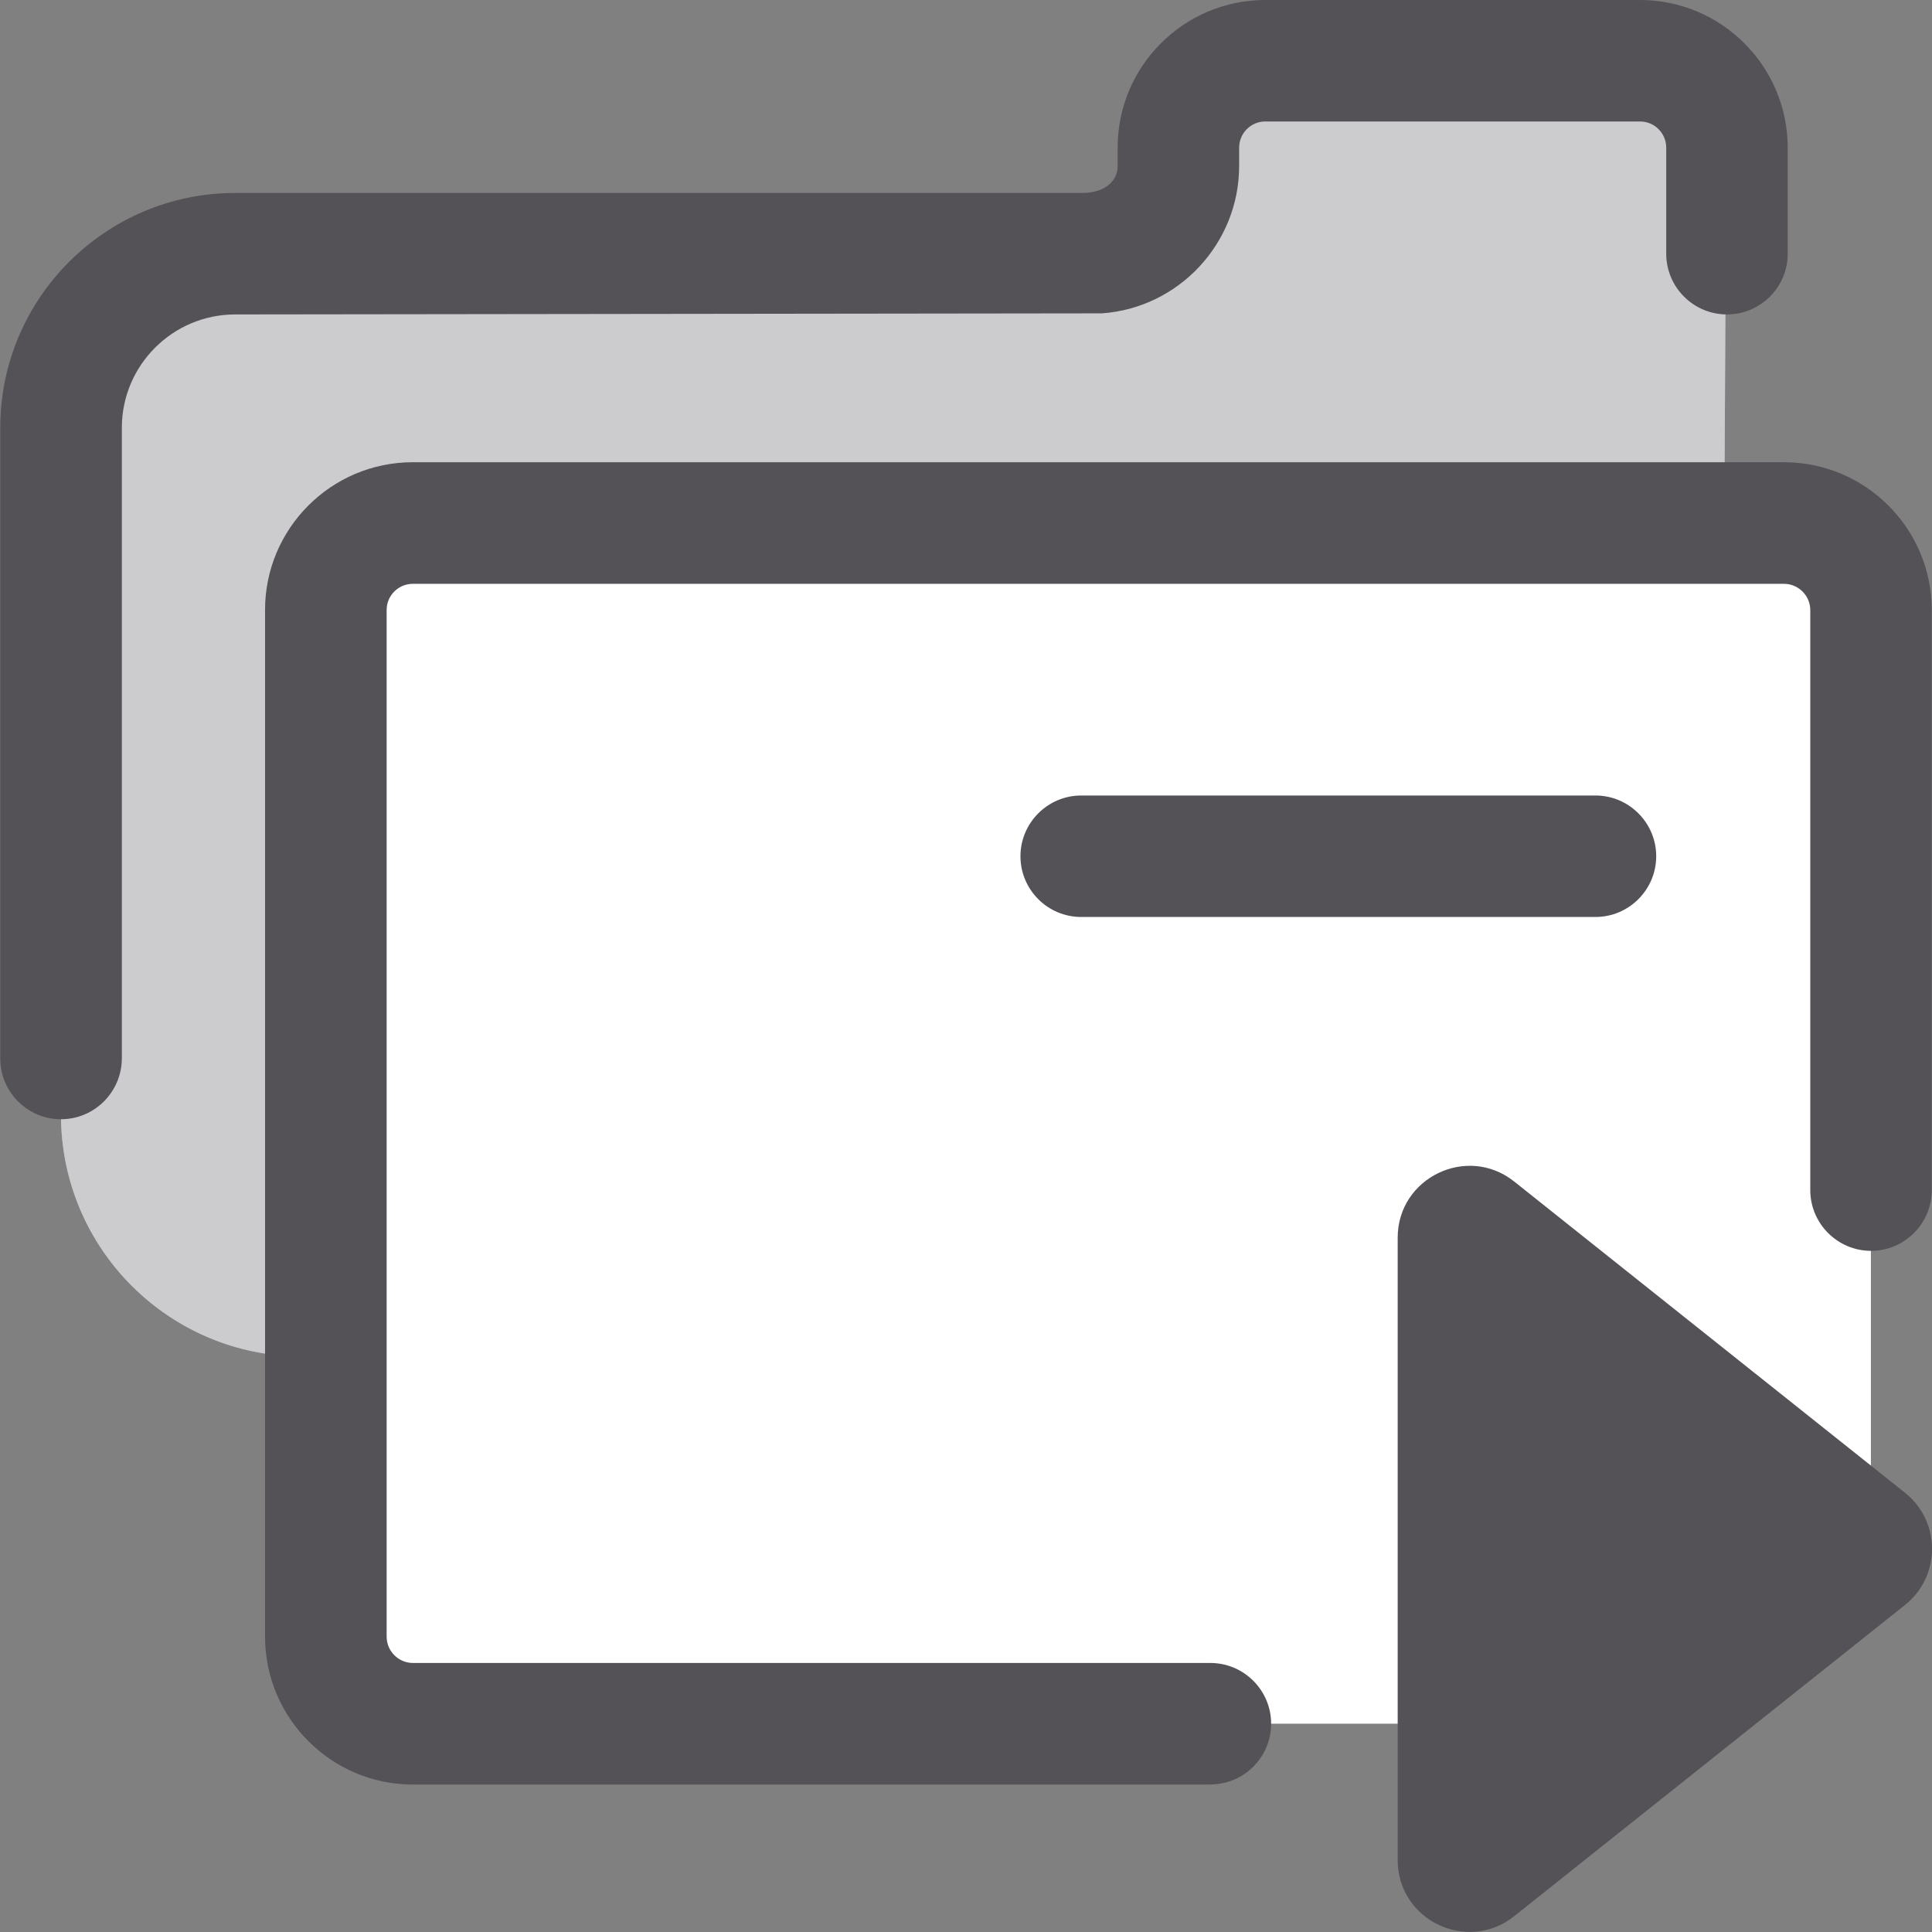 <?xml version="1.0" encoding="utf-8"?>
<!-- Generator: Adobe Illustrator 21.0.0, SVG Export Plug-In . SVG Version: 6.00 Build 0)  -->
<svg version="1.1" xmlns="http://www.w3.org/2000/svg" xmlns:xlink="http://www.w3.org/1999/xlink" x="0px" y="0px" width="16px"
	 height="16px" viewBox="0 0 16 16" enable-background="new 0 0 16 16" xml:space="preserve">
<rect x="0" y="0" width="16" height="16" fill="#808080" stroke="none"/>
<g id="Layer_1">
</g>
<g id="Layer_2">
</g>
<g id="messages">
</g>
<g id="messages_x5F_hover">
</g>
<g id="profile">
</g>
<g id="profile_x5F_hover">
</g>
<g id="view_x5F_hover">
</g>
<g id="view_x5F_feedback">
</g>
<g id="no_x5F_feedback_x5F_to_x5F_view">
</g>
<g id="download_x5F_hover">
</g>
<g id="download">
</g>
<g id="no_x5F_feedback_x5F_download">
</g>
<g id="link_x5F_hover">
</g>
<g id="assignment_x5F_link_copy">
</g>
<g id="Layer_21">
</g>
<g id="home_x5F_hover">
</g>
<g id="home_1_">
</g>
<g id="edit_x5F_profile">
</g>
<g id="preferences">
</g>
<g id="notifications">
</g>
<g id="my_x5F_posts">
</g>
<g id="logout">
</g>
<g id="assignment">
</g>
<g id="coursework">
</g>
<g id="forum">
</g>
<g id="quiz">
</g>
<g id="book">
</g>
<g id="database">
</g>
<g id="wiki">
</g>
<g id="choice">
</g>
<g id="workshop">
</g>
<g id="certificate">
</g>
<g id="scheduler">
</g>
<g id="equella">
</g>
<g id="file">
</g>
<g id="folder">
</g>
<g id="ims_x5F_content_x5F_package">
</g>
<g id="label">
</g>
<g id="lightbox_x5F_gallery">
</g>
<g id="nln_x5F_learning_x5F_object">
</g>
<g id="page">
</g>
<g id="subpage">
</g>
<g id="tab_x5F_display">
</g>
<g id="new_x5F_label">
</g>
<g id="url">
</g>
<g id="_x33_60_x5F_degree_x5F_diagnostics">
</g>
<g id="adobe_x5F_connect">
</g>
<g id="attendance_x5F_register">
</g>
<g id="booking">
</g>
<g id="chat">
</g>
<g id="checklist">
</g>
<g id="external_x5F_tool">
</g>
<g id="face_x5F_to_x5F_face">
</g>
<g id="forumNG">
</g>
<g id="glossary">
</g>
<g id="group_x5F_choice">
</g>
<g id="journal">
</g>
<g id="mediasite_x5F_content">
</g>
<g id="nanogong_x5F_voice">
</g>
<g id="questionnaire">
</g>
<g id="scorm_x5F_package">
</g>
<g id="survey">
</g>
<g id="tutorship">
</g>
<g id="advanced_x5F_forum">
</g>
<g id="subcourse">
</g>
<g id="lesson_1_">
</g>
<g id="adaptive_x5F_quiz">
</g>
<g id="ou_x5F_wiki">
</g>
<g id="support_x5F_tracker">
</g>
<g id="view_x5F_comments">
</g>
<g id="no_x5F_comment">
</g>
<g id="attention">
</g>
<g id="search">
	<g>
		<g>
			<g opacity="0.3">
				<g>
					<path fill="#545157" d="M0.505,10.624v-0.063C0.504,10.597,0.505,10.624,0.505,10.624z"/>
				</g>
			</g>
			<g>
				<g>
					<path fill="#FFFFFF" d="M14.775,4.331h-0.495l0.016-3.027
						c0.002-0.442-0.355-0.801-0.797-0.801h-2.945
						c-0.439,0-0.796,0.356-0.796,0.796v0.064c0,0.404-0.327,0.731-0.731,0.732
						l-7.08,0.006C1.15,2.102,0.505,2.748,0.505,3.545v5.689c0,1.105,0.895,2,2,2
						h0.194v2.32c0,0.398,0.323,0.721,0.721,0.721h2.749h7.566
						c0.972,0,1.759-0.788,1.759-1.759V5.051
						C15.495,4.653,15.172,4.331,14.775,4.331z"/>
				</g>
			</g>
		</g>
		<g opacity="0.3">
			<g>
				<path fill="#545157" d="M0.505,3.544l-0,5.69c-0,1.105,0.895,2,2,2h0.194
					V5.052c0-0.398,0.323-0.721,0.721-0.721h10.86l0.016-3.028
					c0.002-0.441-0.355-0.8-0.796-0.8h-2.946c-0.439,0-0.796,0.356-0.796,0.796
					v0.064c0,0.404-0.327,0.731-0.731,0.732L1.946,2.101
					C1.15,2.102,0.505,2.747,0.505,3.544z"/>
			</g>
		</g>
		<g>
			<path fill="#545157" d="M10.024,14.778c0.278,0,0.503-0.226,0.503-0.503
				c0-0.277-0.226-0.503-0.503-0.503H3.42c-0.12,0-0.218-0.098-0.218-0.218V5.051
				c0-0.119,0.097-0.216,0.217-0.216h11.355c0.12,0,0.218,0.098,0.218,0.218v4.803
				c0,0.277,0.226,0.503,0.503,0.503c0.277,0,0.503-0.226,0.503-0.503V5.052
				c0-0.675-0.549-1.224-1.224-1.224H3.418c-0.674,0-1.223,0.548-1.223,1.223
				v8.503c0,0.675,0.549,1.225,1.225,1.225H10.024z"/>
		</g>
		<g>
			<path fill="#545157" d="M0.505,9.269c-0.278,0-0.503-0.226-0.503-0.503V3.543
				c0-1.073,0.873-1.945,1.946-1.945h7.028c0.183-0.006,0.28-0.104,0.28-0.223
				V1.223C9.255,0.549,9.804,0,10.478,0h3.104c0.674,0,1.223,0.549,1.223,1.223
				v0.878c0,0.278-0.226,0.503-0.503,0.503c-0.278,0-0.503-0.226-0.503-0.503V1.223
				c0-0.12-0.097-0.217-0.217-0.217h-3.104c-0.119,0-0.216,0.097-0.216,0.217v0.152
				c0,0.639-0.499,1.175-1.136,1.22L1.948,2.604
				c-0.518,0-0.939,0.421-0.939,0.939v5.222C1.008,9.043,0.783,9.269,0.505,9.269z"/>
		</g>
		<path fill="#545157" d="M8.954,7.594c-0.278,0-0.503-0.226-0.503-0.503
			s0.226-0.503,0.503-0.503h4.259c0.277,0,0.503,0.226,0.503,0.503
			s-0.226,0.503-0.503,0.503H8.954z"/>
		<path fill="#545157" d="M11.575,10.25v5.154c0,0.498,0.575,0.775,0.965,0.465
			l3.236-2.577c0.299-0.238,0.299-0.692,0-0.93l-3.236-2.577
			C12.151,9.475,11.575,9.753,11.575,10.25z"/>
	</g>
</g>
<g id="submitted">
</g>
<g id="feedback">
</g>
<g id="dnd_x5F_arrow">
</g>
</svg>
